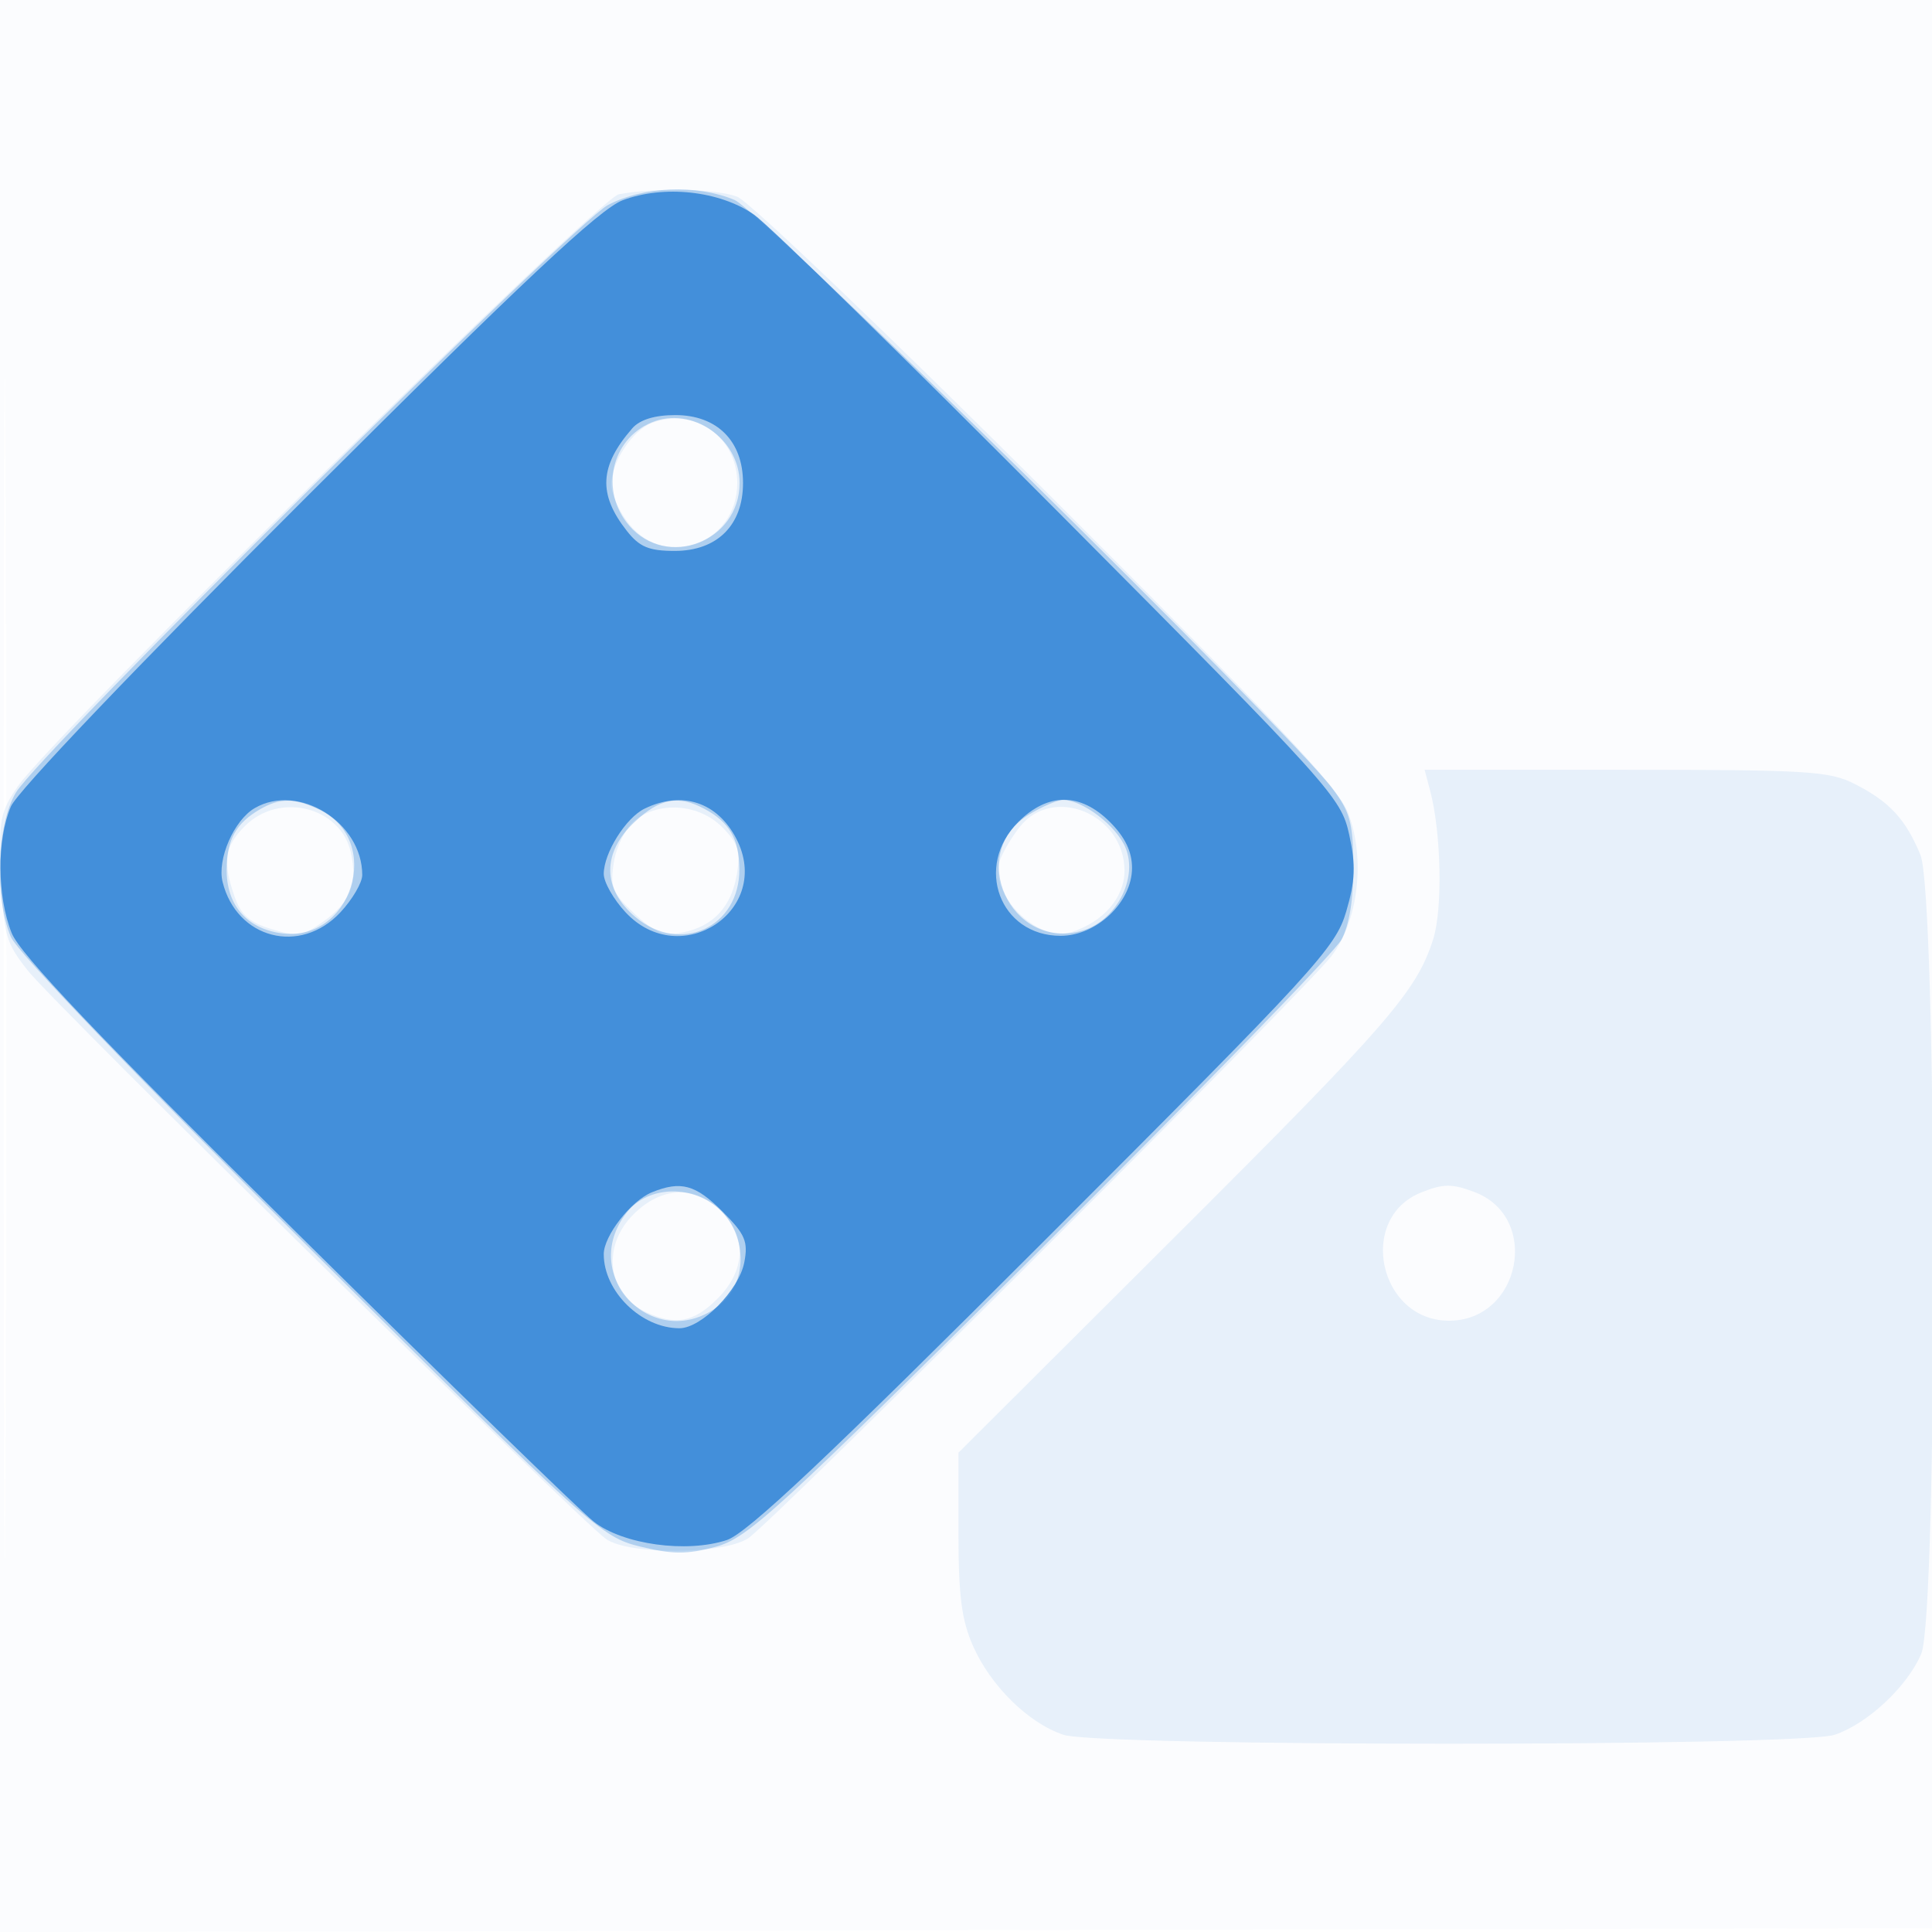 <svg xmlns="http://www.w3.org/2000/svg" width="256" height="256"><path fill-opacity=".016" d="M0 128.004v128.004l128.25-.254 128.25-.254.254-127.75L257.008 0H0v128.004m.485.496c0 70.4.119 99.053.265 63.672.146-35.38.146-92.98 0-128C.604 29.153.485 58.1.485 128.5" fill="#1976D2" fill-rule="evenodd"/><path fill-opacity=".087" d="M82.003 25.738c-2.692.502-74.917 71.644-79.611 78.417-2.388 3.447-2.572 4.437-2.246 12.091.323 7.619.631 8.687 3.57 12.396 3.531 4.457 73.098 72.839 76.588 75.284 3.046 2.133 15.527 2.07 18.832-.096 3.198-2.095 73.812-72.585 77.319-77.182 3.539-4.64 4.492-12.88 2.186-18.917-1.297-3.396-9.575-12.205-39.889-42.443-21.038-20.987-39.519-38.638-41.067-39.223-2.79-1.055-10.873-1.224-15.682-.327m4.427 30.286c-2.628.988-5.431 5.221-5.425 8.191.003 1.257 1.055 3.598 2.339 5.202 4.917 6.145 14.348 2.584 14.348-5.417 0-6.076-5.658-10.083-11.262-7.976m103.066 48.726c1.477 5.575 1.686 15.67.407 19.7-2.205 6.943-5.943 11.241-34.829 40.043L127 192.487v10.629c0 8.347.416 11.57 1.939 15.007 2.344 5.291 7.348 10.204 11.96 11.743 4.754 1.586 97.448 1.586 102.202 0 4.349-1.451 9.654-6.415 11.477-10.738 2.197-5.209 2.092-100.589-.116-105.874-1.985-4.75-4.089-7.021-8.672-9.36-3.366-1.718-6.183-1.894-30.367-1.894h-26.656l.729 2.75m-157.041 4.705c-2.71 2.709-2.997 4.691-1.361 9.384.833 2.39 2.002 3.409 4.91 4.28 3.38 1.013 4.165.897 6.848-1.013 3.552-2.53 4.546-5.019 3.643-9.127-1.332-6.067-9.458-8.107-14.04-3.524m51.625-.705c-1.177.963-2.41 3.428-2.738 5.48-.529 3.304-.218 4.083 2.728 6.835 2.723 2.544 3.876 2.996 6.374 2.496 4.088-.817 6.497-3.424 7.207-7.797.487-3 .148-4.056-1.987-6.191-3.074-3.074-8.369-3.451-11.584-.823m51.034.832c-1.117 1.421-2.303 3.439-2.635 4.484-1.419 4.47 4.985 10.874 9.455 9.455 4.265-1.354 7.066-4.58 7.066-8.139 0-7.49-9.451-11.438-13.886-5.8m53.194 48.428C179.777 161.446 182.722 175 192 175c9.491 0 12.208-13.689 3.383-17.045-2.979-1.132-4.151-1.123-7.075.055m-104.385 2.913c-4.272 4.272-3.423 10.617 1.734 12.967 3.895 1.774 6.294 1.313 9.42-1.813 3.73-3.73 3.909-8.182.468-11.622-3.44-3.441-7.892-3.262-11.622.468" fill="#1976D2" fill-rule="evenodd"/><path fill-opacity=".267" d="M80.561 27.165C76.02 29.559 5.314 99.721 2.123 105c-2.543 4.207-2.895 13.937-.691 19.128.871 2.053 16.417 18.258 39.75 41.438 37.225 36.98 38.47 38.103 43.638 39.36 4.304 1.047 6.214 1.054 10 .035 4.264-1.147 8.088-4.647 43.005-39.36 21.079-20.956 39.049-39.451 39.933-41.101 1.037-1.933 1.595-5.389 1.57-9.716-.034-5.782-.429-7.227-2.84-10.389-6.094-7.99-75.643-76.433-79.161-77.903-5.002-2.09-12.063-1.806-16.766.673m5.796 28.805c-5.402 2.234-6.905 9.118-2.987 13.674C88.376 75.464 98 71.751 98 64c0-5.867-6.325-10.229-11.643-8.03M34.5 107.208c-3.195 1.832-4.434 4.032-4.468 7.931-.041 4.673 2.521 7.77 7.023 8.491 9.51 1.521 13.891-12.283 5.198-16.38-3.243-1.529-5.143-1.539-7.753-.042m49.606 1.693c-4.357 4.07-4.323 8.897.089 12.609 5.948 5.006 13.841 1.355 13.773-6.371-.035-3.997-1.321-6.201-4.652-7.976-3.454-1.839-5.869-1.383-9.21 1.738m52.239-.97c-8.361 5.098-2.435 18.092 7.023 15.399 4.495-1.28 7.457-6.924 5.77-10.996-1.209-2.92-5.686-6.338-8.292-6.33-.74.002-2.766.869-4.501 1.927m-53.272 52.704c-6.668 8.477 3.815 18.96 12.292 12.292 3.611-2.84 3.699-8.954.18-12.472-3.518-3.519-9.632-3.431-12.472.18" fill="#1976D2" fill-rule="evenodd"/><path fill-opacity=".72" d="M82.5 26.537c-3.029 1.144-13.175 10.665-41.809 39.237-22.722 22.672-38.384 39.072-39.25 41.098-1.881 4.402-1.835 11.896.103 16.756 1.12 2.808 11.496 13.715 37.75 39.686 19.913 19.697 37.637 36.939 39.386 38.315 3.848 3.027 12.297 4.194 17.629 2.434 2.682-.885 13.388-10.976 42.081-39.666 35.956-35.951 38.582-38.816 39.989-43.613 1.209-4.127 1.287-6.131.393-10.209-1.075-4.909-2.322-6.293-38.192-42.359-20.394-20.507-38.698-38.407-40.675-39.779-4.553-3.159-11.936-3.965-17.405-1.9m1.283 30.213c-4.357 4.995-4.558 8.724-.732 13.588C84.732 72.475 85.983 73 89.398 73c5.626 0 9.057-3.409 9.057-9 0-5.555-3.436-9-8.974-9-2.724 0-4.701.607-5.698 1.75M33.75 107.08c-2.747 1.6-5.001 6.778-4.257 9.778 1.873 7.549 10.291 9.726 15.606 4.036 1.595-1.708 2.901-3.937 2.901-4.953 0-6.975-8.458-12.234-14.25-8.861m51.67.065c-2.491 1.208-5.42 5.885-5.42 8.654 0 1.094 1.306 3.387 2.901 5.095 7.308 7.823 19.55-.32 14.67-9.757-2.514-4.861-7.193-6.398-12.151-3.992m49.503 1.778c-5.872 5.872-2.447 15.077 5.608 15.077 4.784 0 9.469-4.454 9.469-9 0-2.152-.928-4.082-2.923-6.077-3.93-3.93-8.224-3.93-12.154 0M86.388 157.98c-2.76 1.115-6.388 5.775-6.388 8.205 0 4.947 4.975 9.815 10.031 9.815 2.906 0 7.891-5.064 8.592-8.729.531-2.772.12-3.728-2.902-6.75-3.562-3.562-5.5-4.09-9.333-2.541" fill="#1976D2" fill-rule="evenodd"/></svg>